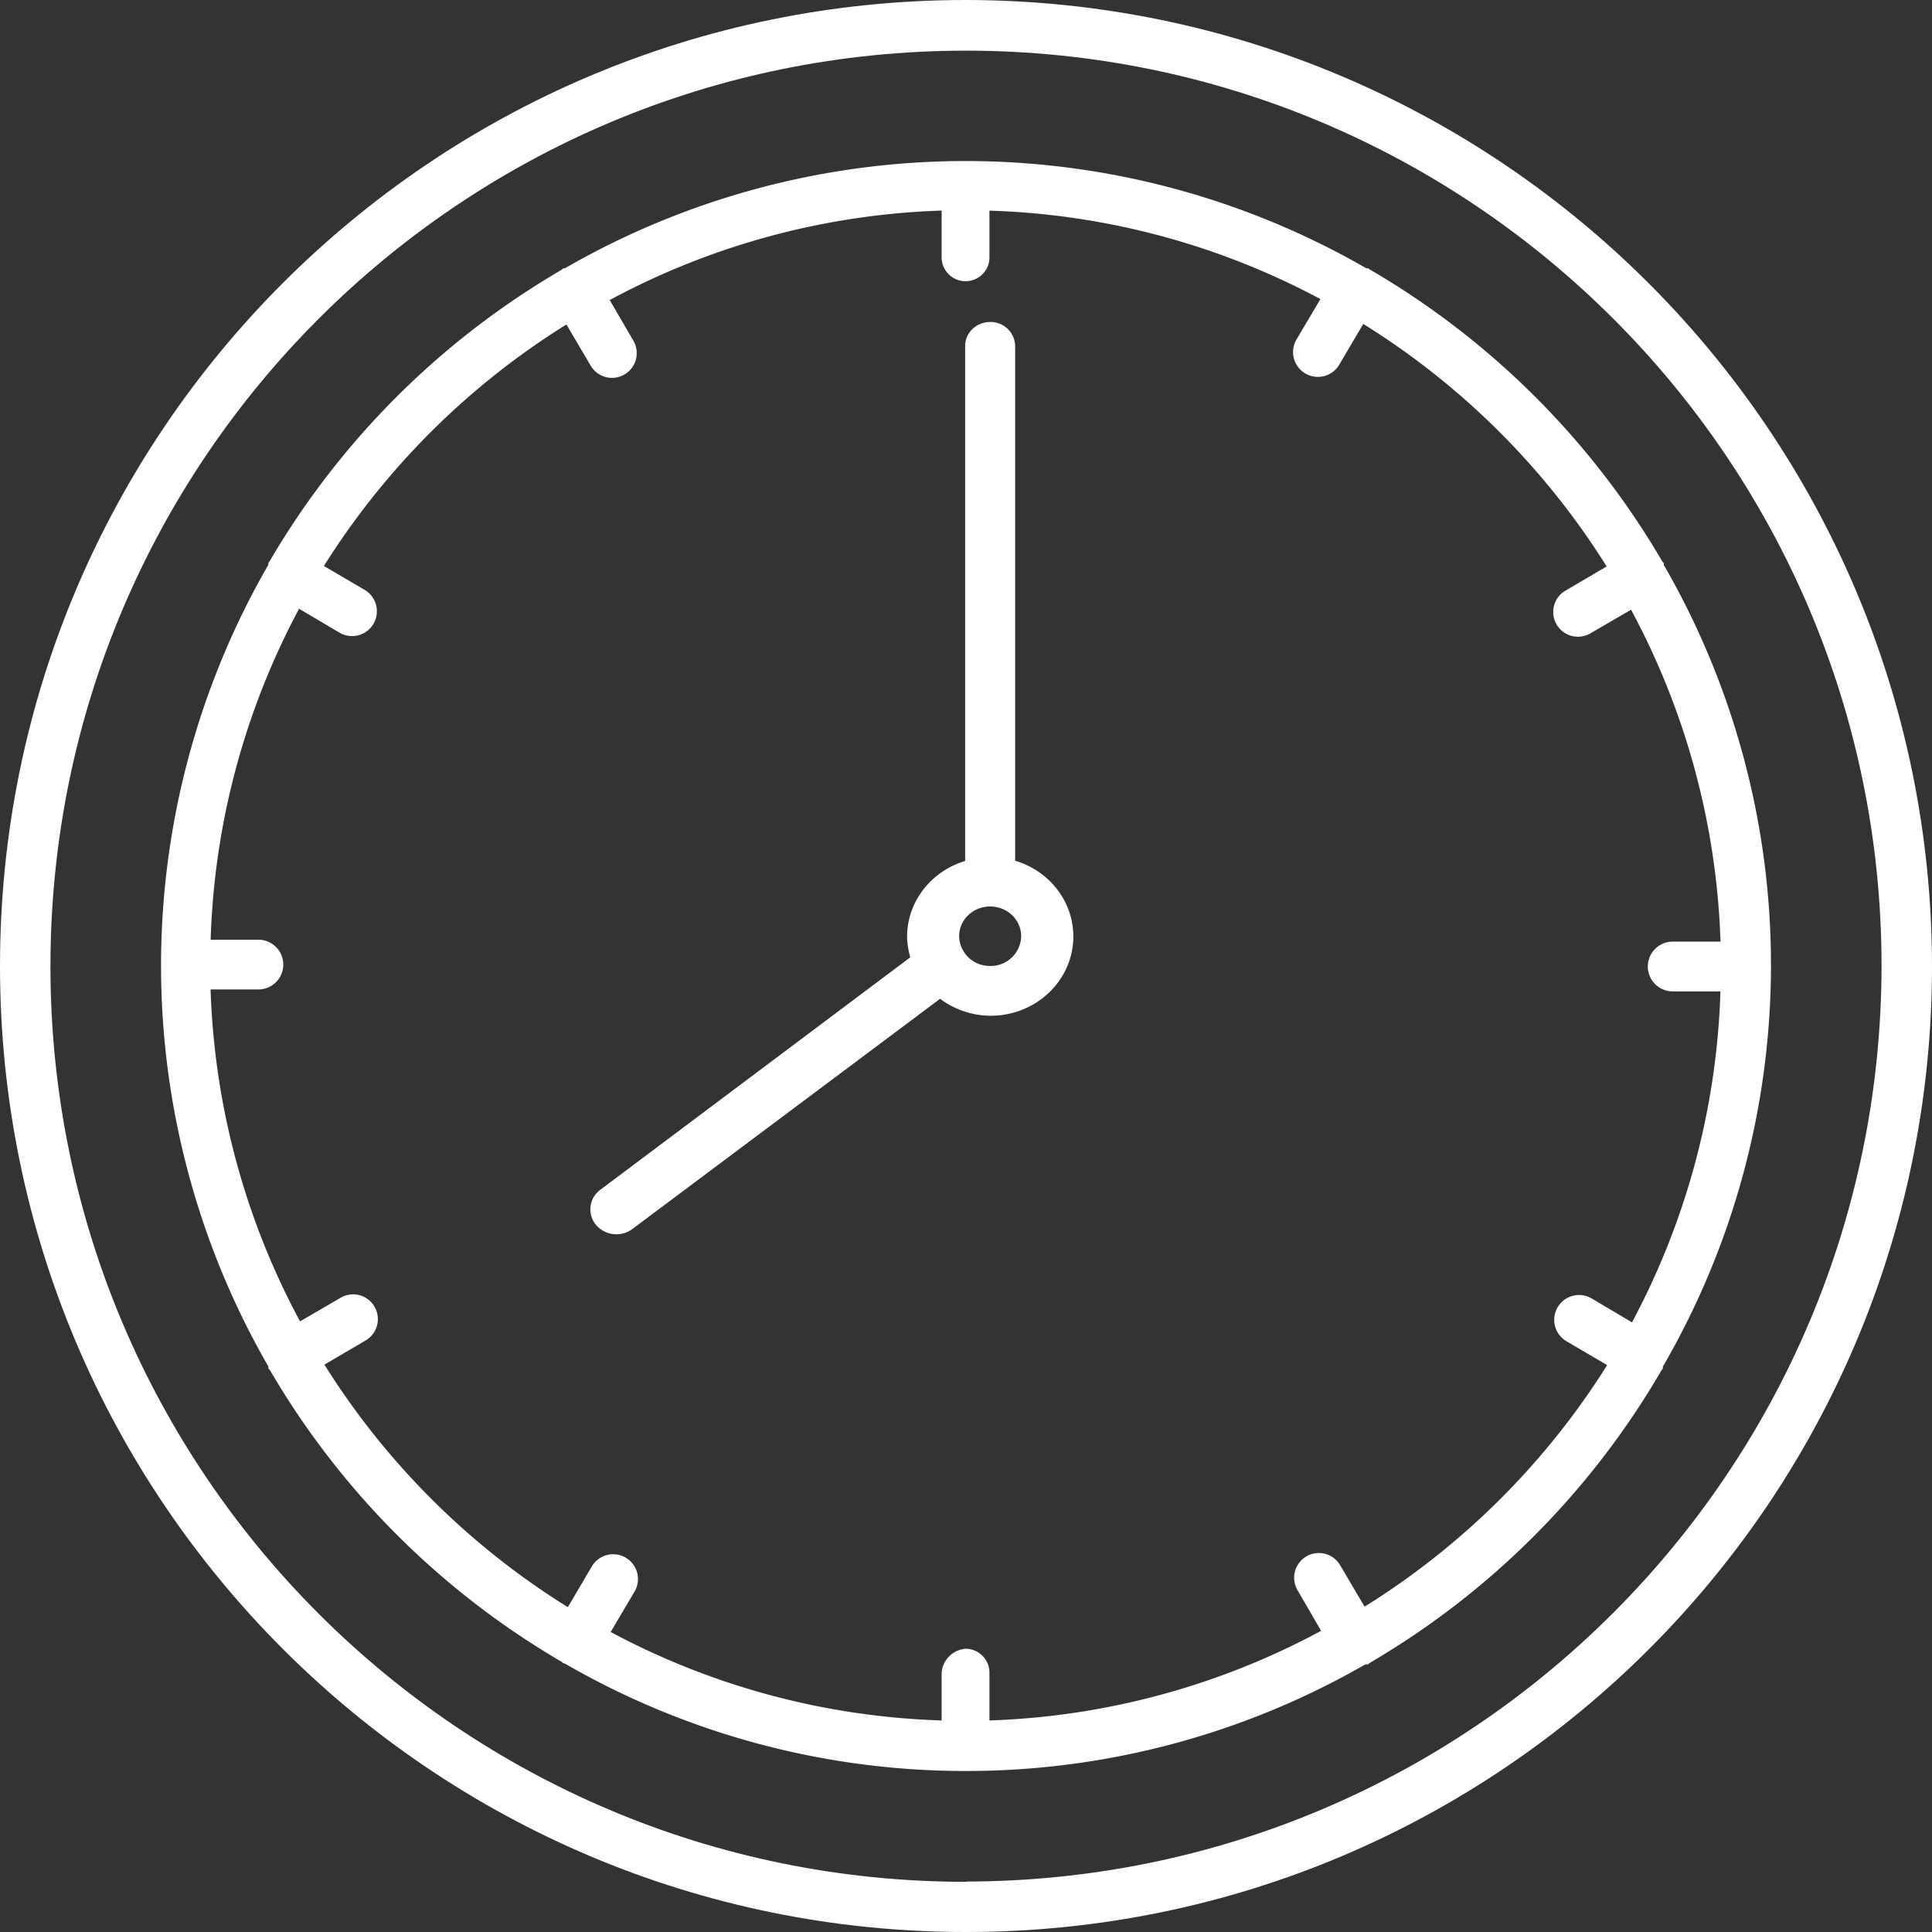 <svg xmlns="http://www.w3.org/2000/svg" width="36" height="36" viewBox="0 0 36 36"><rect x="0" y="0" width="36" height="36" fill="#333333" stroke="none"/><g fill="#FFF"><path d="M18 0C8.059 0 0 8.059 0 18s8.059 18 18 18 18-8.059 18-18C35.988 8.064 27.936.012 18 0zm0 35.06v.005c-9.422 0-17.06-7.638-17.06-17.06C.94 8.582 8.578.944 18 .944 27.42.944 35.058 8.579 35.06 18c-.012 9.417-7.643 17.048-17.06 17.06z"/><path d="M18.916 16.038V6.447A.457.457 0 0 0 18.45 6c-.258 0-.466.2-.466.447v9.596c-.64.193-1.077.76-1.082 1.402.002.133.022.265.06.393l-5.775 4.331a.452.452 0 0 0-.084.652.5.5 0 0 0 .68.08l5.734-4.29c.266.2.594.312.933.316.852.004 1.546-.655 1.55-1.471.003-.65-.437-1.224-1.084-1.418zm-.466 1.96a.566.566 0 0 1-.578-.553c0-.306.259-.554.578-.554.32 0 .578.248.578.554a.566.566 0 0 1-.578.554z"/><path d="M31.004 10.529v-.036l-.027-.027a15.114 15.114 0 0 0-5.454-5.445L25.496 5h-.035a14.95 14.95 0 0 0-14.937 0h-.03l-.028.027a15.115 15.115 0 0 0-5.445 5.436L5 10.489v.035a14.95 14.95 0 0 0 0 14.937v.035l.036.045a15.114 15.114 0 0 0 5.427 5.423l.027.022.053.022A14.91 14.91 0 0 0 17.992 33a14.91 14.91 0 0 0 7.45-1.987h.05l.031-.027a15.11 15.11 0 0 0 5.432-5.445l.03-.04v-.036a14.91 14.91 0 0 0 .019-14.936zM30.41 24.64l-.753-.446a.462.462 0 0 0-.468.798l.758.445a14.183 14.183 0 0 1-4.519 4.5l-.004-.004-.446-.757a.46.46 0 0 0-.806.445l.445.767a13.984 13.984 0 0 1-6.18 1.67v-.89c0-.246-.2-.446-.446-.446a.486.486 0 0 0-.445.446v.89a13.983 13.983 0 0 1-6.167-1.648l.445-.753a.462.462 0 0 0-.797-.468l-.446.758a14.184 14.184 0 0 1-4.536-4.519l.758-.445a.46.46 0 0 0-.446-.807l-.766.446a13.981 13.981 0 0 1-1.667-6.185h.891a.463.463 0 0 0 0-.927h-.89a13.983 13.983 0 0 1 1.648-6.167l.753.446a.462.462 0 0 0 .468-.798l-.758-.445a14.183 14.183 0 0 1 4.519-4.5l.445.757a.46.46 0 0 0 .807-.446l-.446-.766a13.981 13.981 0 0 1 6.185-1.667v.891a.446.446 0 0 0 .891 0v-.89a13.97 13.97 0 0 1 6.167 1.648l-.446.753a.462.462 0 0 0 .798.468l.446-.758a14.189 14.189 0 0 1 4.536 4.519L29.18 11a.46.46 0 0 0 .446.807l.766-.446a13.981 13.981 0 0 1 1.667 6.185h-.891a.463.463 0 1 0 0 .927h.89a13.983 13.983 0 0 1-1.648 6.167z"/></g></svg>